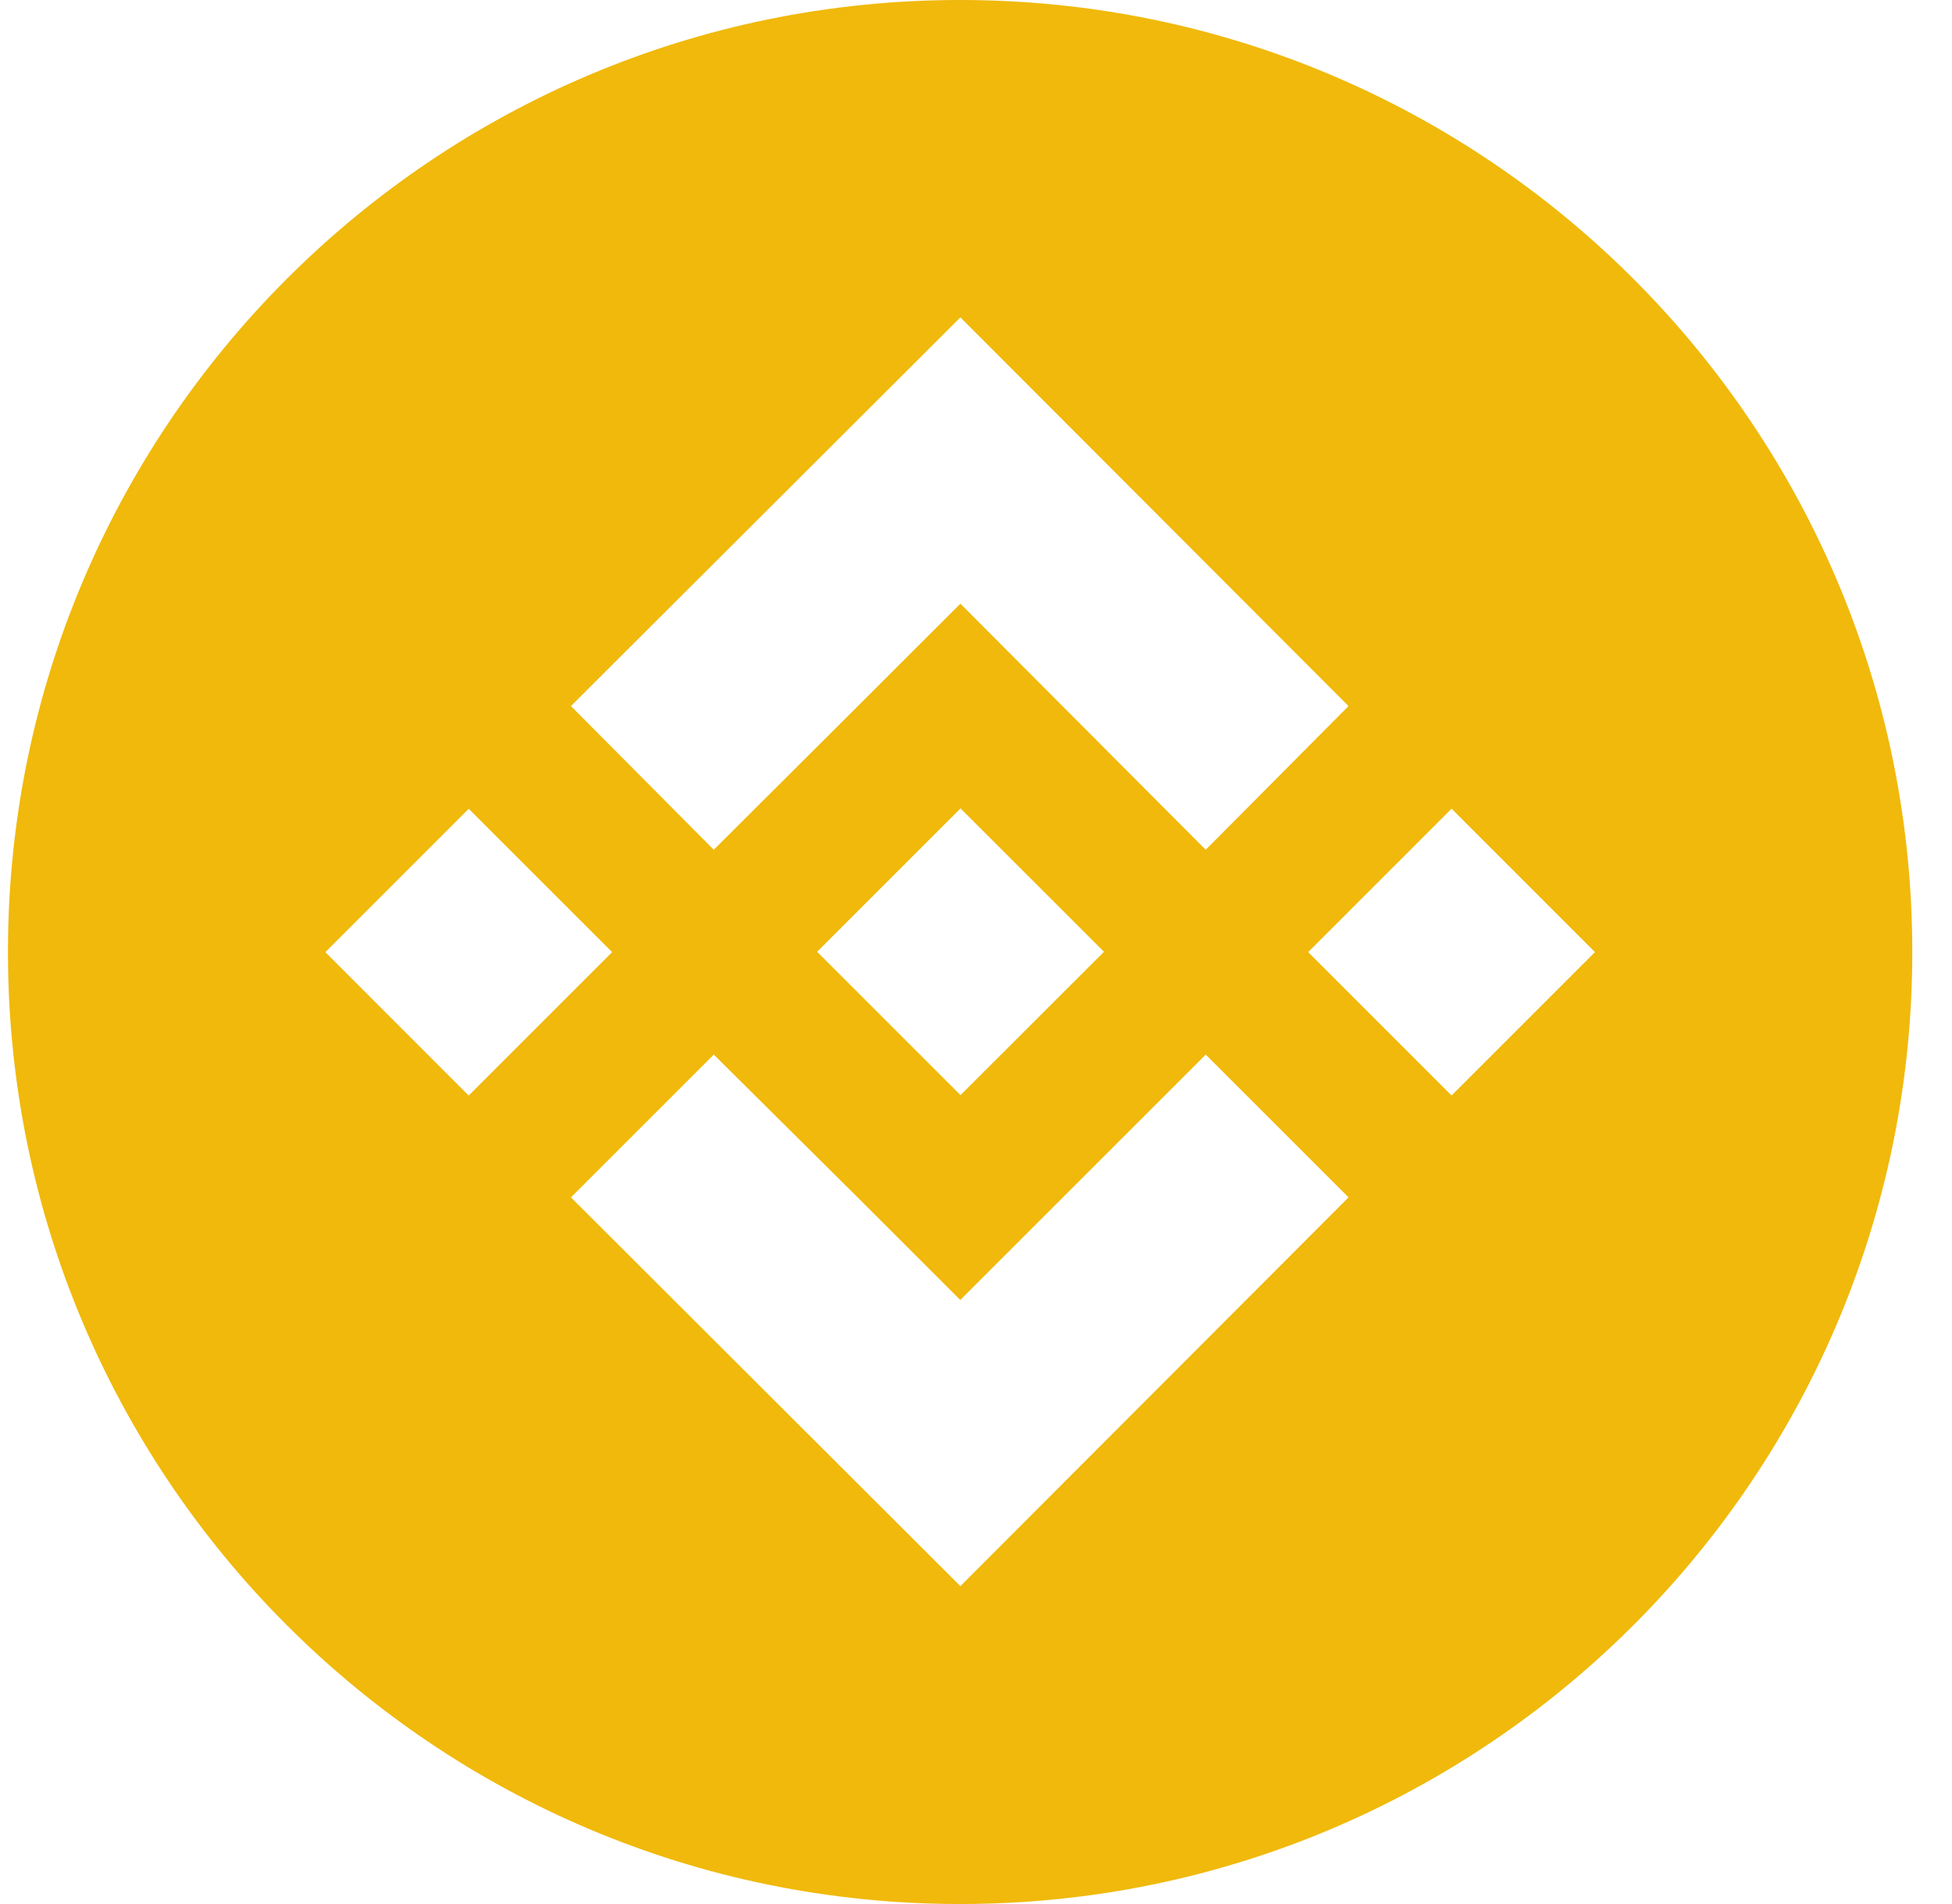 <svg width="41" height="40" viewBox="0 0 41 40" fill="none" xmlns="http://www.w3.org/2000/svg">
<g id="9" clip-path="url(#clip0_1316_19030)">
<g id="Icons-Crypto/Binance-coin">
<path id="Combined-Shape" fill-rule="evenodd" clip-rule="evenodd" d="M20.166 0C31.212 0 40.166 8.954 40.166 20C40.166 31.046 31.212 40 20.166 40C9.121 40 0.167 31.046 0.167 20C0.167 8.954 9.121 0 20.166 0ZM25.325 22.155L20.17 27.31L18.36 25.5L18.026 25.167L14.992 22.155L11.992 25.155L20.172 33.322L28.325 25.155L25.325 22.155ZM9.845 16.991L6.833 20.003L9.845 23.016L12.858 20.003L9.845 16.991ZM30.489 16.989L27.477 20.002L30.489 23.014L33.501 20.002L30.489 16.989ZM20.175 16.983L17.163 19.995L20.175 23.007L23.188 19.995L20.175 16.983ZM20.172 6.667L11.992 14.833L14.992 17.852L18.02 14.833L18.658 14.195L20.172 12.682L25.325 17.852L28.325 14.833L20.172 6.667Z" fill="#F0B90B"/>
</g>
</g>
<defs>
<clipPath id="clip0_1316_19030">
<rect width="40" height="40" fill="white" transform="translate(0.167)"/>
</clipPath>
</defs>
</svg>
